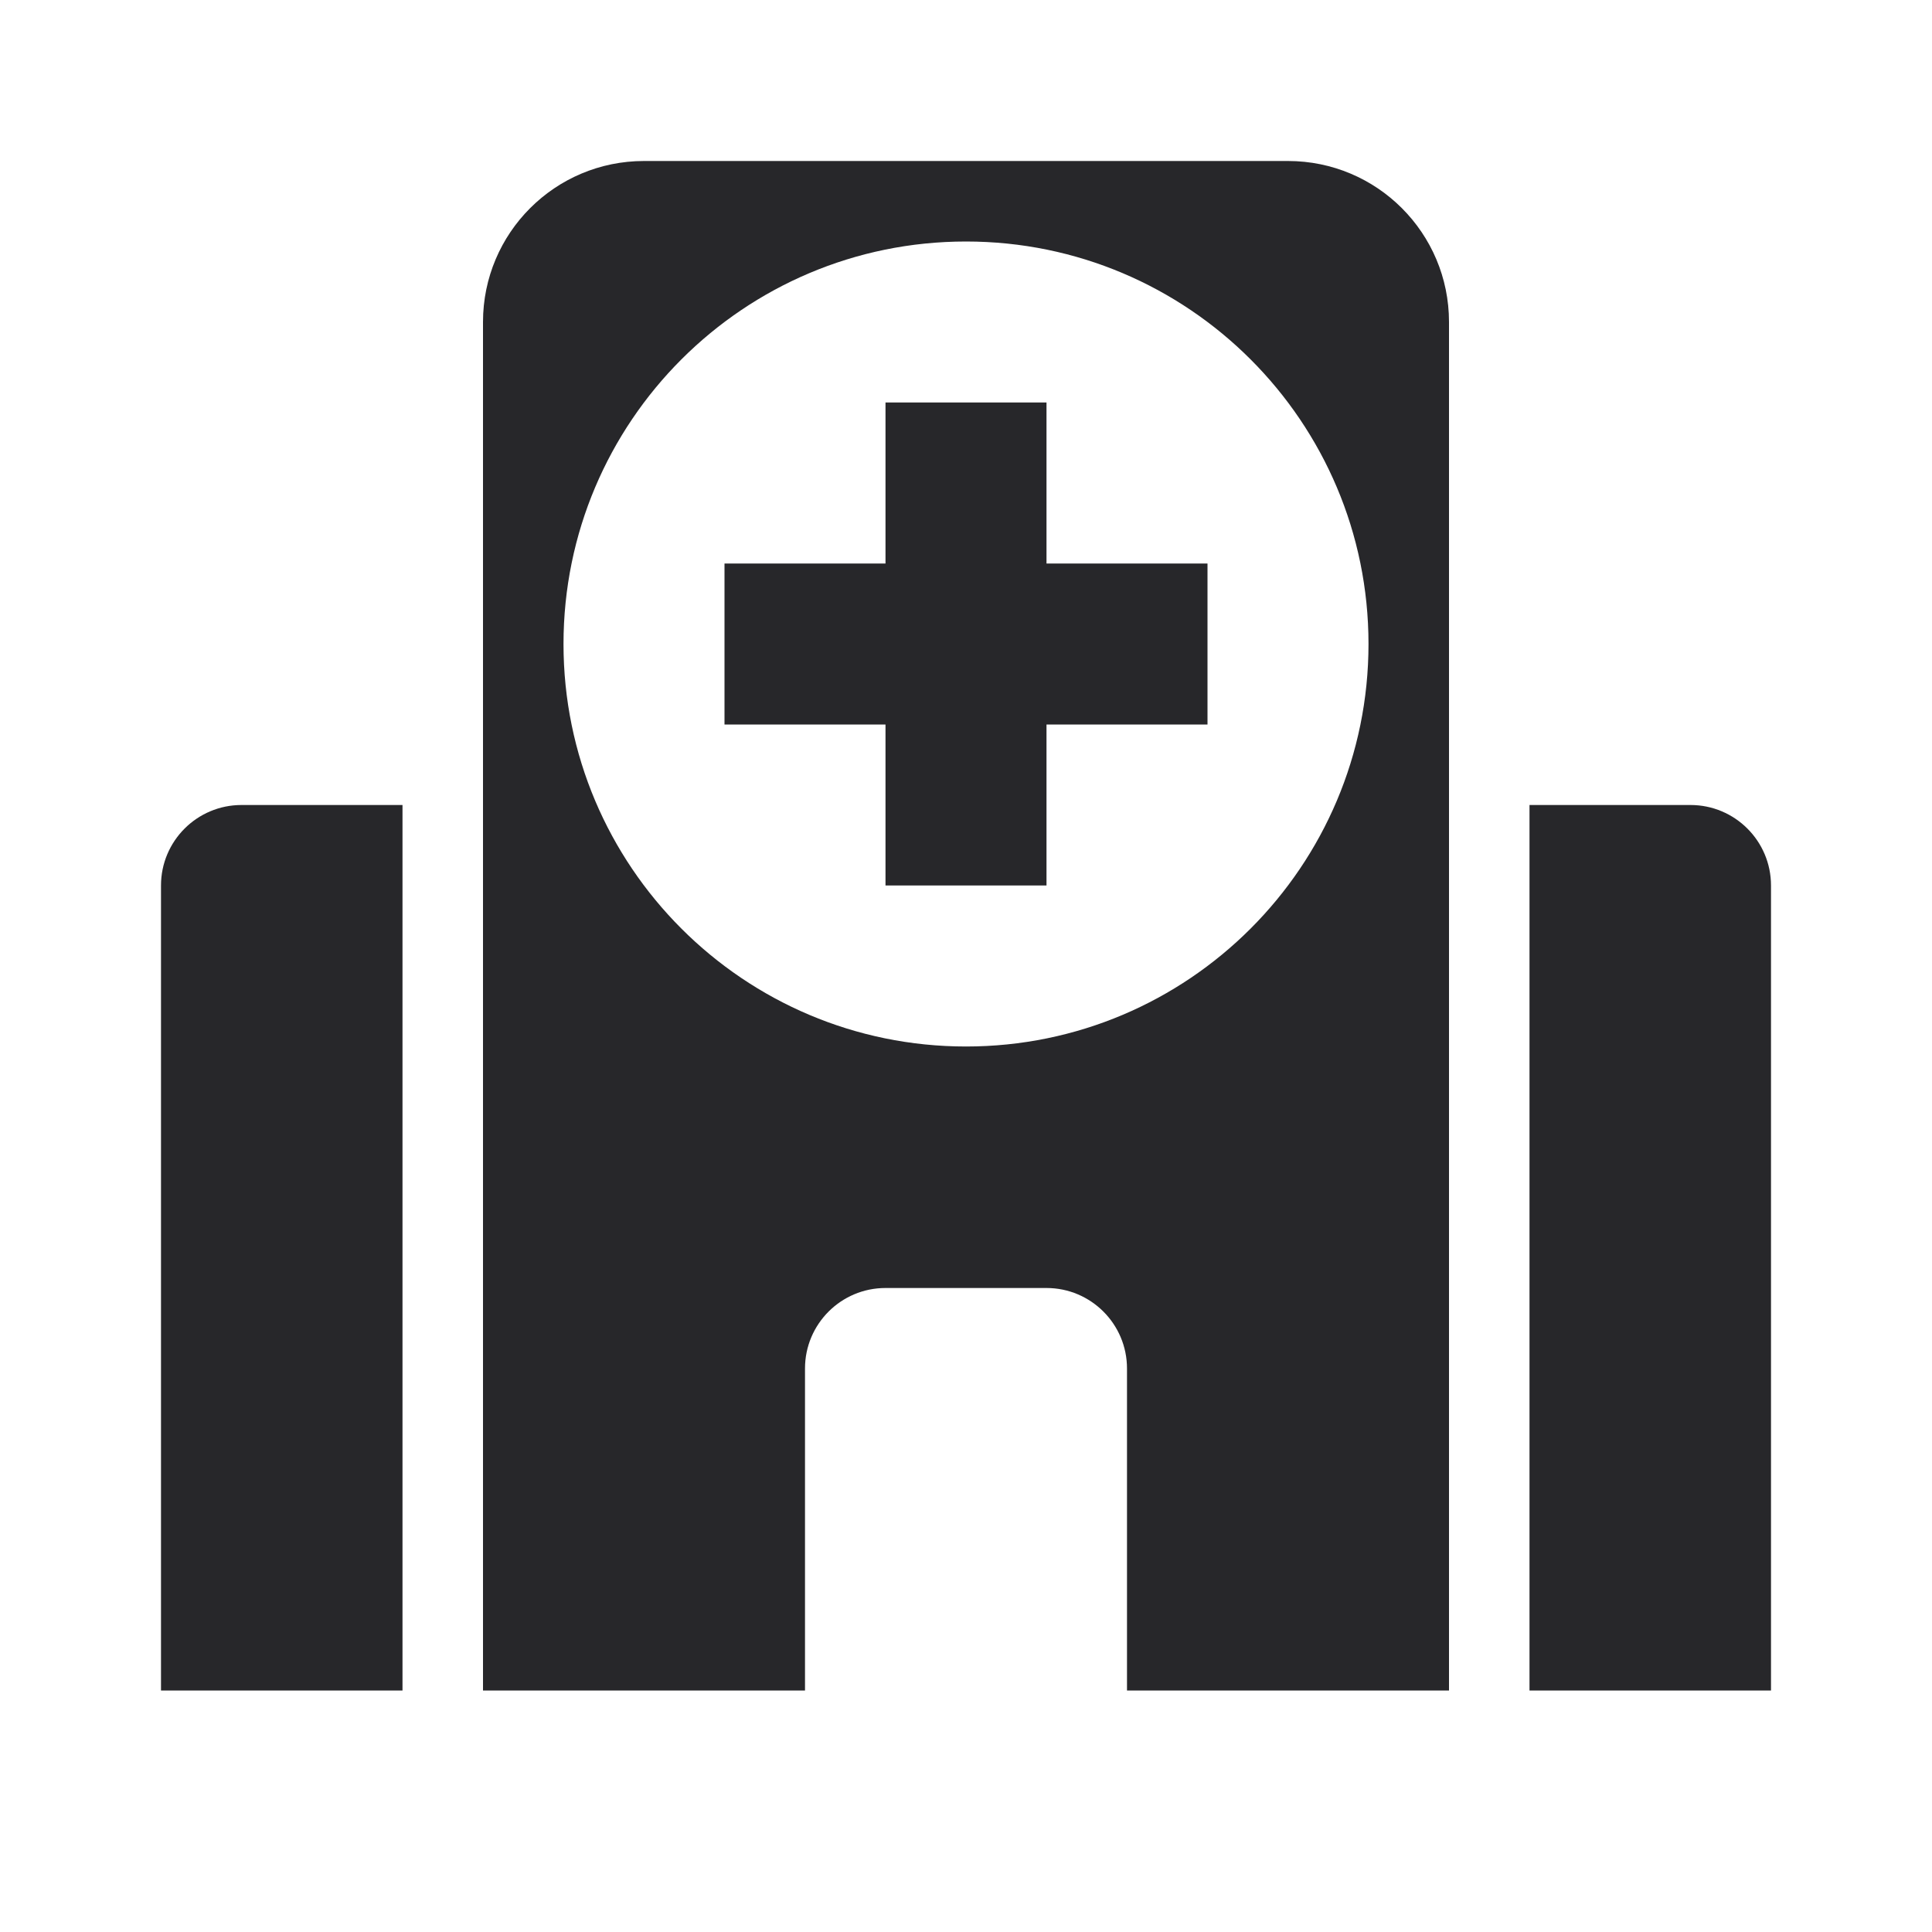 <svg width="24" height="24" viewBox="0 0 24 24" fill="none" xmlns="http://www.w3.org/2000/svg">
<g id="agency-icons/mini/hospital-moh">
<g id="Group 36">
<path id="Subtract" fill-rule="evenodd" clip-rule="evenodd" d="M6 4C6 2.895 6.895 2 8 2H16C17.105 2 18 2.895 18 4V21H14V17C14 16.448 13.552 16 13 16H11C10.448 16 10 16.448 10 17V21H6V4ZM12 13C14.761 13 17 10.761 17 8C17 5.239 14.761 3 12 3C9.239 3 7 5.239 7 8C7 10.761 9.239 13 12 13ZM11 5V7H9V9H11V11H13V9H15V7H13V5H11Z" fill="#27272A"/>
<path id="Rectangle 202" d="M19 10H21C21.552 10 22 10.448 22 11V21H19V10Z" fill="#27272A"/>
<path id="Rectangle 203" d="M2 11C2 10.448 2.448 10 3 10H5V21H2V11Z" fill="#27272A"/>
</g>
</g>
</svg>
